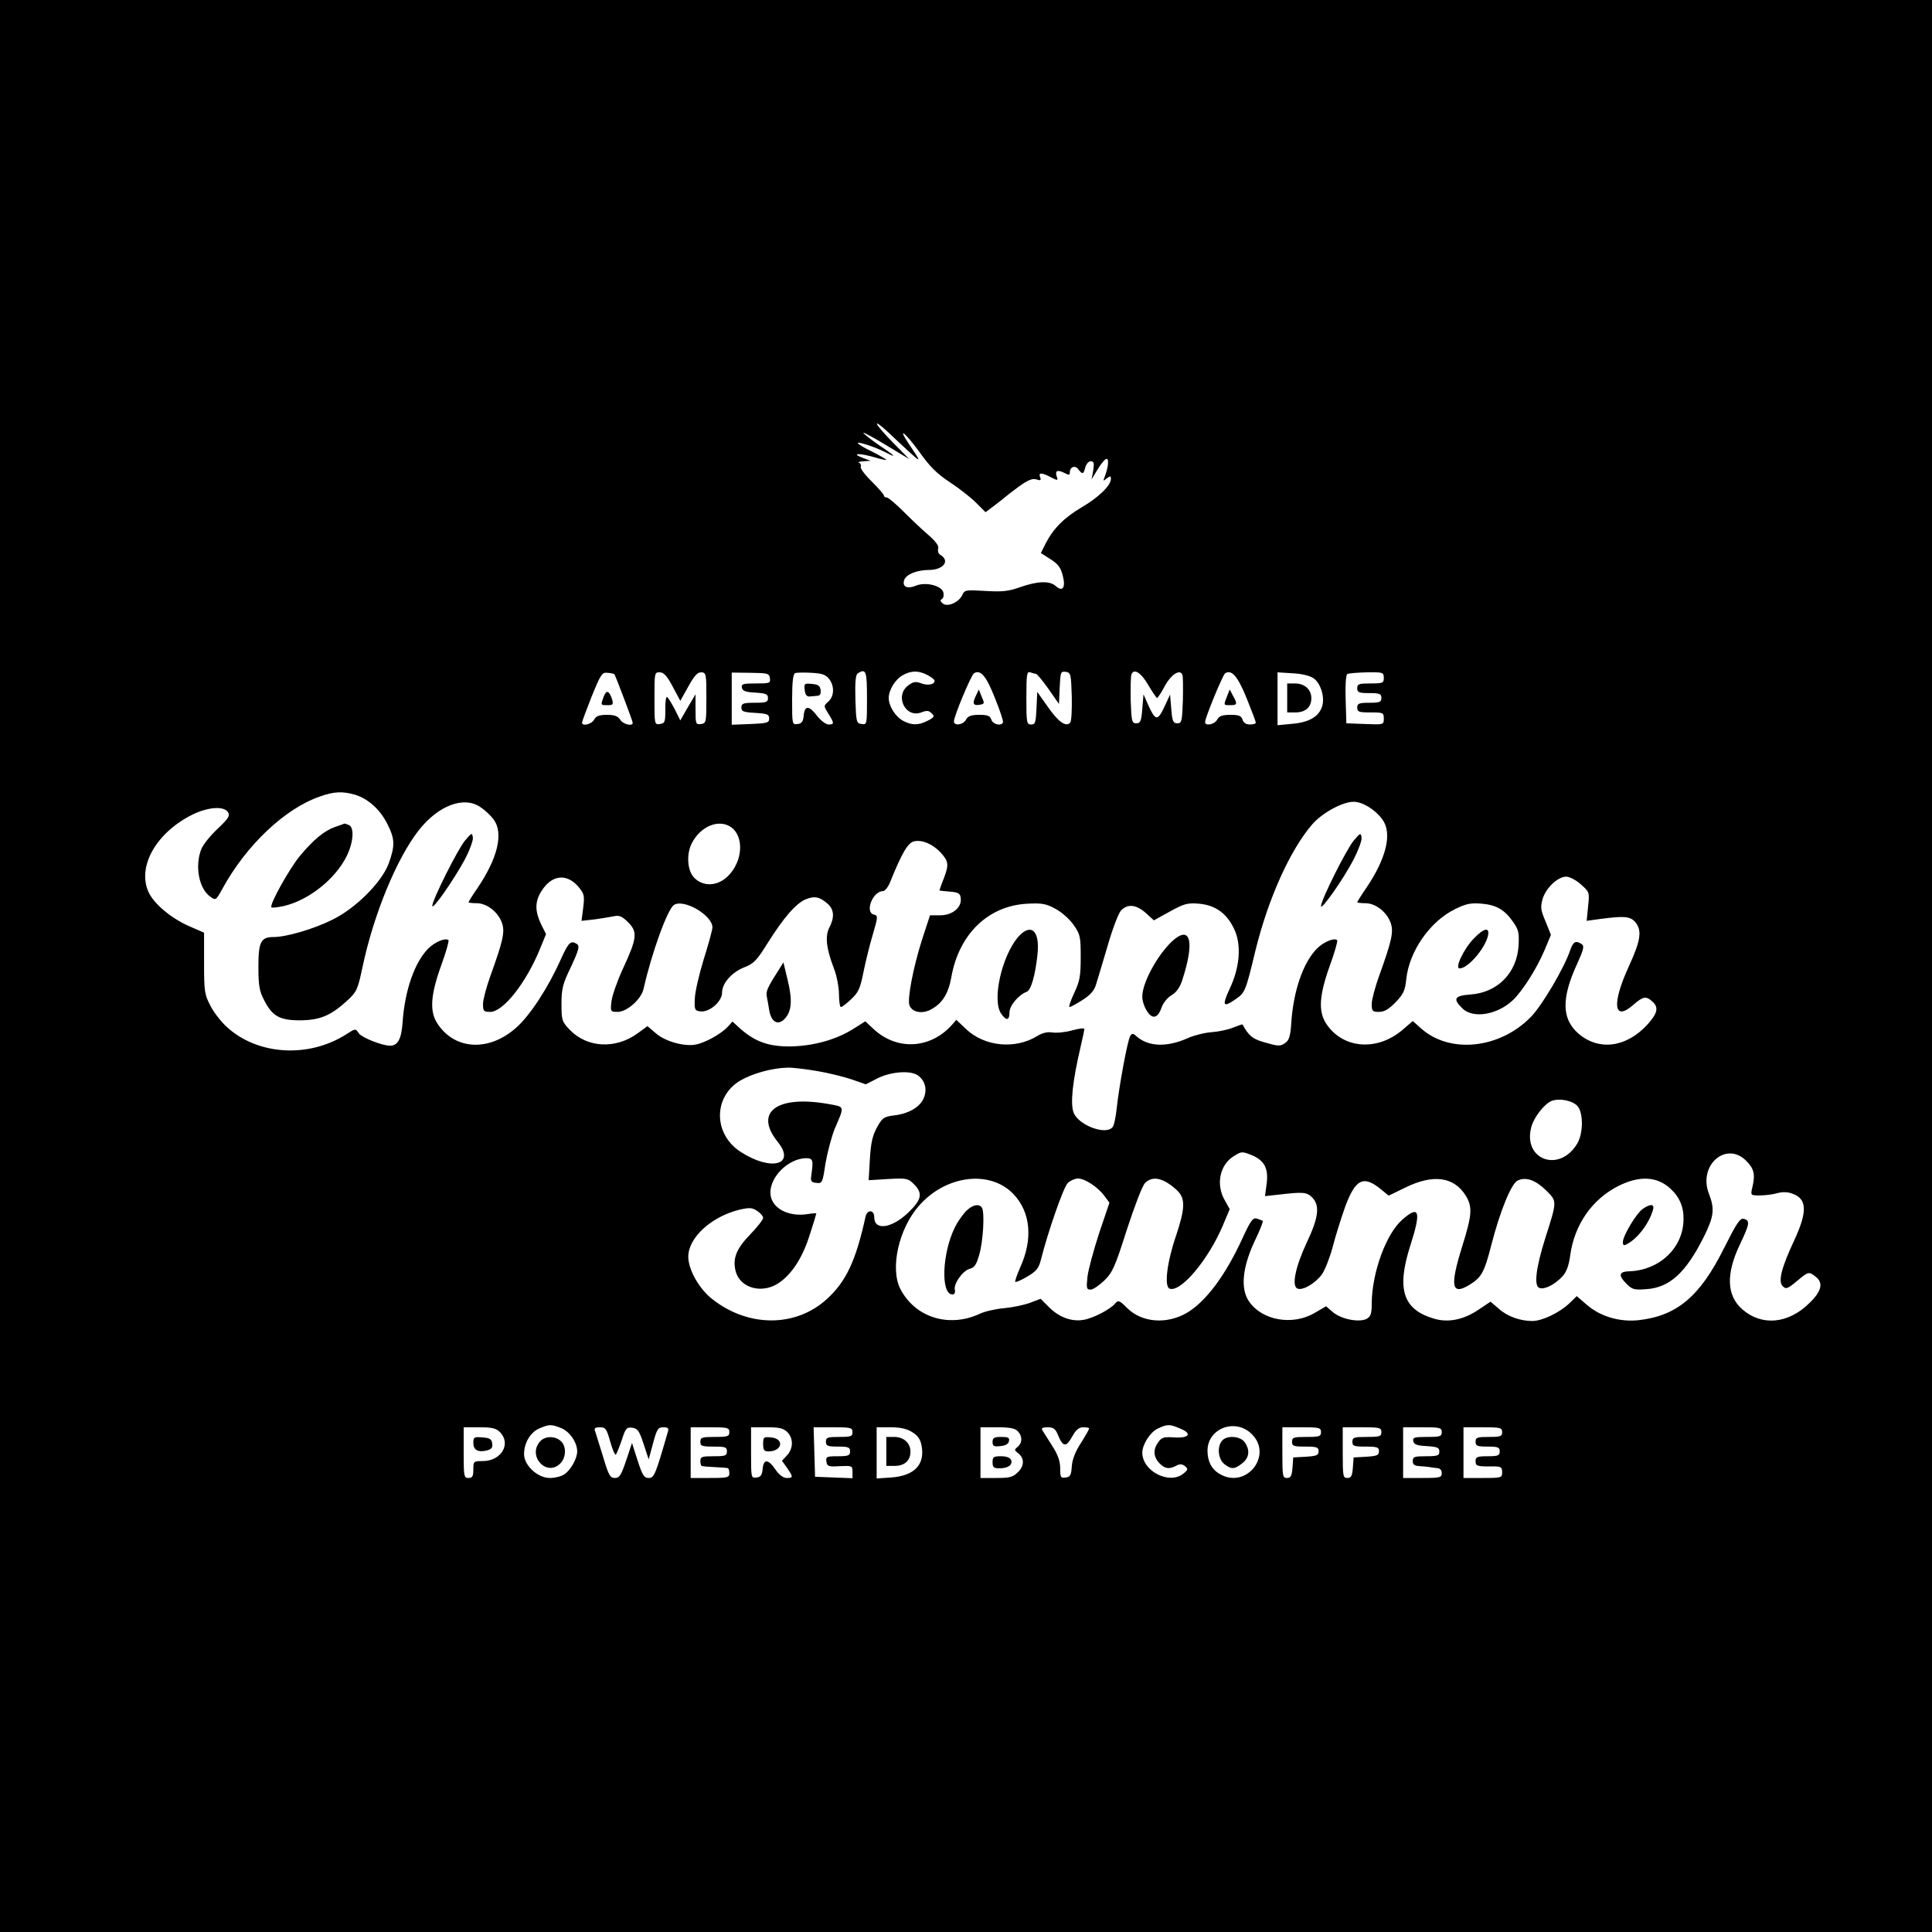 <?xml version="1.0" standalone="no"?>
<!DOCTYPE svg PUBLIC "-//W3C//DTD SVG 20010904//EN"
 "http://www.w3.org/TR/2001/REC-SVG-20010904/DTD/svg10.dtd">
<svg version="1.0" xmlns="http://www.w3.org/2000/svg"
 width="16pt" height="16pt" viewBox="0 0 16 16"
 preserveAspectRatio="xMidYMid meet">
<g transform="translate(0,16) scale(0.002,-0.002)"
fill="#000000" stroke="none">
<path d="M0 4070 l0 -4070 4070 0 4070 0 0 4070 0 4070 -4070 0 -4070 0 0
-4070z m3769 2055 c46 -42 45 -38 -3 33 -53 78 -20 54 40 -28 43 -61 74 -92
126 -126 38 -25 87 -63 109 -85 l40 -40 37 28 c20 15 39 30 42 33 3 3 29 23
57 44 39 28 58 36 74 31 18 -6 21 -4 16 9 -8 20 6 20 44 0 30 -15 31 -15 24 5
-7 23 5 27 36 11 15 -8 19 -7 19 4 0 23 22 31 35 13 17 -23 22 -21 29 8 4 14
14 25 22 25 14 0 15 -7 11 -37 l-7 -38 26 43 c14 23 30 42 36 42 11 0 7 -36
-8 -75 -7 -18 -6 -18 9 -6 15 11 17 11 17 -2 0 -27 -50 -76 -120 -117 -73 -43
-118 -88 -150 -150 l-20 -40 39 -25 c31 -19 43 -35 51 -66 14 -51 1 -72 -28
-46 -25 23 -75 21 -147 -4 -50 -18 -75 -20 -145 -16 -81 5 -86 4 -95 -16 -14
-31 -61 -52 -81 -36 -11 9 -12 14 -3 19 6 4 8 16 5 28 -9 28 -74 43 -113 27
-36 -15 -58 -5 -49 23 8 24 53 42 105 42 59 1 86 39 44 63 -8 5 -11 16 -8 26
3 11 -10 29 -41 56 -26 22 -72 66 -104 98 -31 31 -62 57 -68 57 -7 0 -12 4
-12 8 0 5 -23 31 -50 58 -28 27 -48 54 -46 61 3 6 0 14 -7 17 -7 2 2 5 18 6
l30 2 -35 13 c-49 19 -8 19 53 1 26 -8 47 -12 47 -10 0 2 -27 18 -61 35 -34
16 -59 32 -57 35 6 5 74 -18 117 -40 49 -26 37 -13 -34 34 -35 25 -62 46 -60
48 2 2 46 -22 97 -53 l93 -56 -67 68 c-77 78 -93 110 -20 43 26 -25 67 -63 91
-85z m-1225 -917 c6 -9 76 -194 76 -201 0 -16 -41 -6 -52 13 -10 15 -24 20
-55 20 -32 0 -45 -5 -53 -20 -10 -19 -50 -29 -50 -12 0 4 18 52 40 108 38 93
43 101 66 98 14 -1 27 -4 28 -6z m242 -52 l31 -58 33 59 c25 45 38 60 54 59
20 -1 21 -6 21 -106 0 -101 -1 -105 -22 -108 -22 -3 -23 0 -23 60 l0 63 -32
-54 -31 -54 -23 46 c-13 25 -27 48 -32 51 -4 2 -8 -21 -7 -52 0 -52 -2 -57
-22 -60 -23 -3 -23 -2 -23 106 0 107 0 109 23 108 16 -1 30 -16 53 -60z m402
36 c3 -21 -1 -22 -58 -22 -53 0 -61 -2 -58 -17 2 -14 15 -19 56 -21 44 -3 52
-6 52 -23 0 -16 -7 -19 -55 -19 -48 0 -55 -3 -55 -20 0 -16 8 -19 58 -22 49
-3 57 -6 57 -23 0 -18 -8 -20 -77 -23 l-78 -3 0 108 0 108 78 -1 c71 -1 77 -2
80 -22z m244 -2 c24 -29 23 -73 -2 -95 -20 -18 -20 -18 0 -50 25 -40 25 -45 1
-45 -11 0 -32 16 -47 35 -33 44 -52 45 -56 3 -2 -25 -8 -34 -25 -36 -23 -3
-23 -2 -23 101 0 75 4 107 13 110 6 2 37 3 67 1 42 -2 58 -7 72 -24z m158 -81
c0 -109 0 -110 -22 -107 -22 3 -23 8 -26 102 -2 73 1 102 10 108 34 21 38 10
38 -103z m250 96 c17 -9 30 -19 30 -24 0 -16 -29 -21 -57 -10 -22 8 -32 6 -52
-9 -58 -43 -12 -137 54 -112 22 9 32 8 43 -4 13 -12 11 -16 -16 -30 -39 -20
-65 -20 -102 -1 -32 17 -60 61 -60 95 0 33 28 78 58 94 35 20 66 20 102 1z
m280 -96 c21 -52 36 -97 33 -101 -9 -16 -42 -7 -48 12 -5 16 -15 20 -50 20
-34 0 -47 -5 -55 -20 -12 -22 -50 -27 -50 -7 0 21 71 191 83 199 27 17 51 -11
87 -103z m169 101 c5 0 28 -28 52 -62 l44 -63 3 68 c3 64 4 68 25 65 21 -3 22
-9 25 -102 1 -55 -1 -103 -7 -109 -18 -18 -49 4 -92 66 l-44 62 -3 -67 c-3
-60 -5 -68 -22 -68 -19 0 -20 8 -20 111 0 97 2 110 16 105 9 -3 19 -6 23 -6z
m466 -47 c17 -29 33 -52 36 -53 3 0 18 22 32 49 26 48 63 72 73 47 3 -7 3 -55
2 -107 -3 -86 -5 -94 -23 -94 -17 0 -21 8 -25 59 l-5 60 -24 -52 c-28 -59 -37
-57 -67 10 l-19 43 -5 -60 c-4 -52 -8 -60 -25 -60 -18 0 -20 8 -23 94 -1 52 0
101 3 108 10 27 40 8 70 -44z m407 -54 c21 -52 38 -97 38 -101 0 -5 -11 -8
-24 -8 -16 0 -27 7 -31 20 -5 16 -15 20 -50 20 -34 0 -47 -5 -55 -20 -11 -20
-50 -28 -50 -10 0 18 73 195 83 202 27 17 52 -12 89 -103z m278 82 c30 -22 47
-81 34 -118 -14 -41 -54 -64 -122 -70 l-62 -6 0 110 0 109 63 -4 c39 -2 71
-10 87 -21z m290 2 c0 -21 -4 -23 -55 -23 -48 0 -55 -2 -55 -20 0 -17 7 -20
50 -20 43 0 50 -3 50 -20 0 -17 -7 -20 -50 -20 -43 0 -50 -3 -50 -20 0 -18 7
-20 55 -20 52 0 55 -1 55 -25 0 -26 0 -26 -77 -23 l-78 3 -3 99 c-2 57 1 102
7 105 5 3 41 6 80 7 68 1 71 0 71 -23z m-4259 -484 c54 -17 103 -61 133 -121
32 -63 32 -90 5 -165 -30 -78 -137 -185 -234 -232 -76 -38 -190 -71 -241 -71
-54 0 -64 -19 -64 -124 0 -75 4 -100 23 -136 34 -68 65 -85 150 -85 82 1 126
19 194 81 40 37 44 45 64 139 46 219 142 451 233 567 81 103 187 143 255 96
19 -12 44 -36 55 -51 42 -57 17 -161 -68 -286 -20 -29 -36 -55 -36 -57 0 -2
15 -4 34 -4 43 0 90 -38 105 -83 12 -36 4 -73 -48 -217 -17 -47 -31 -100 -31
-117 0 -30 3 -33 30 -33 54 0 149 121 206 261 l25 61 -21 42 c-25 53 -25 92 0
133 43 71 106 79 156 20 23 -28 25 -36 19 -85 l-7 -55 54 6 c29 4 65 10 80 13
22 5 34 0 59 -25 40 -40 37 -66 -22 -193 -23 -50 -44 -110 -47 -134 -5 -43 -4
-44 26 -44 38 0 98 53 107 96 33 147 99 330 126 347 41 26 159 -43 159 -93 0
-10 -16 -69 -36 -132 -19 -62 -36 -135 -37 -163 -2 -47 0 -50 24 -53 37 -4 89
41 89 78 0 39 41 85 93 105 37 14 51 28 95 99 68 108 118 165 158 182 37 15
58 11 92 -19 26 -24 28 -56 6 -98 -18 -36 -13 -85 19 -169 12 -30 21 -79 21
-107 0 -29 4 -53 8 -53 5 0 24 15 43 33 29 27 37 44 50 110 9 44 26 114 39
157 22 75 22 79 4 83 -38 10 -4 97 38 97 8 0 22 17 30 38 49 121 73 161 98
168 33 8 76 -10 109 -44 35 -38 37 -51 16 -107 -11 -27 -19 -51 -19 -52 0 -1
19 -3 43 -5 35 -3 43 -7 45 -26 6 -39 -34 -72 -84 -72 l-43 0 -35 -107 c-35
-112 -60 -241 -50 -266 10 -27 48 -36 83 -20 51 25 77 65 90 135 31 180 153
298 316 306 59 3 77 0 115 -21 25 -13 59 -43 75 -66 28 -40 30 -49 30 -134 0
-79 -4 -100 -27 -149 -15 -32 -24 -58 -19 -58 4 0 28 13 53 29 32 20 49 39 56
63 6 18 27 90 48 160 20 70 45 136 56 148 27 28 62 25 102 -10 l34 -31 67 37
c58 32 72 36 120 32 67 -6 114 -39 145 -104 31 -64 25 -157 -18 -248 -33 -71
-28 -80 25 -43 38 26 41 32 81 199 53 216 143 417 236 525 41 47 125 93 171
93 37 0 89 -32 119 -73 42 -57 17 -161 -68 -286 -20 -29 -36 -55 -36 -57 0 -2
15 -4 34 -4 43 0 90 -38 105 -83 12 -36 4 -73 -48 -217 -17 -47 -31 -100 -31
-117 0 -30 3 -33 30 -33 22 0 41 11 69 40 32 33 39 48 44 95 12 116 98 240
203 291 45 22 64 26 110 22 61 -5 96 -26 132 -79 20 -29 23 -44 20 -95 -7
-113 -87 -194 -199 -202 -67 -5 -74 -18 -34 -57 43 -44 144 -28 209 33 40 38
98 129 131 206 l27 65 -22 55 c-21 49 -22 60 -12 95 14 45 63 91 97 91 14 0
41 -14 61 -32 36 -32 36 -33 30 -91 l-6 -60 58 8 c98 13 123 11 144 -14 28
-35 22 -75 -28 -184 -71 -155 -62 -229 19 -158 40 35 53 38 79 14 27 -24 22
-48 -19 -94 -88 -97 -203 -112 -288 -38 -69 61 -70 147 -3 291 26 58 29 71 17
79 -25 16 -35 10 -48 -28 -25 -73 -116 -227 -162 -274 -128 -131 -333 -154
-453 -49 l-36 32 -42 -36 c-105 -90 -246 -79 -315 23 -35 51 -31 118 13 241
20 55 34 103 31 107 -12 11 -56 -7 -84 -35 -57 -58 -97 -174 -106 -306 -3 -52
-9 -73 -23 -83 -23 -17 -29 -16 -92 2 -47 14 -61 26 -87 73 -1 1 -19 -5 -39
-13 -21 -9 -61 -17 -89 -19 -29 -2 -72 -13 -97 -24 -87 -39 -163 -37 -213 6
-15 14 -20 14 -27 2 -11 -17 -47 -212 -56 -300 -4 -36 -11 -71 -17 -77 -27
-35 -140 7 -161 59 -15 36 -5 130 28 271 9 38 16 72 16 76 0 5 -24 2 -52 -6
-29 -8 -66 -11 -82 -8 -19 3 -40 -2 -61 -15 -91 -56 -218 -44 -295 29 l-40 38
-22 -25 c-91 -97 -228 -102 -324 -10 l-31 29 -49 -31 c-71 -45 -165 -71 -259
-73 -90 -1 -145 18 -207 71 l-35 32 -19 -21 c-26 -29 -92 -66 -132 -74 -48
-10 -129 13 -167 47 l-34 29 -41 -30 c-91 -66 -208 -60 -280 14 -33 35 -35 39
-35 108 0 63 5 83 40 155 32 69 36 85 24 93 -26 16 -34 9 -68 -66 -51 -114
-125 -228 -182 -279 -112 -101 -253 -95 -326 13 -35 51 -31 118 13 241 20 55
34 103 31 107 -12 11 -56 -7 -84 -35 -57 -58 -97 -174 -106 -306 -5 -69 -20
-96 -52 -96 -32 0 -116 33 -129 51 -14 21 -14 21 -54 -5 -156 -98 -364 -85
-491 30 -24 21 -55 61 -69 88 -25 48 -27 60 -27 177 l0 127 -62 27 c-73 32
-144 91 -167 139 -50 106 30 248 181 323 66 32 130 36 147 10 9 -15 3 -25 -42
-68 -30 -28 -60 -65 -68 -84 -28 -69 -11 -165 37 -198 22 -16 23 -16 50 33 99
181 259 332 404 382 59 21 94 22 146 7z m1556 -134 c55 -39 49 -141 -12 -202
-43 -43 -102 -46 -140 -8 -29 29 -34 98 -10 144 36 70 112 101 162 66z m357
-1010 c47 -8 112 -24 144 -35 l57 -20 49 25 c55 28 139 34 168 11 29 -21 38
-58 23 -93 -16 -38 -63 -65 -125 -72 -40 -5 -47 -10 -69 -50 -18 -33 -25 -63
-29 -130 l-5 -88 81 5 c76 4 82 3 106 -21 38 -38 33 -64 -23 -118 -69 -66
-141 -76 -141 -19 0 31 -29 33 -36 2 -40 -182 -80 -268 -160 -341 -129 -118
-326 -118 -475 0 -54 42 -99 122 -99 175 0 79 95 166 212 195 41 9 52 9 73 -5
14 -9 25 -22 25 -29 0 -7 -24 -38 -54 -69 -56 -58 -72 -97 -61 -147 17 -78
117 -103 189 -47 51 39 92 105 121 199 14 43 25 80 25 82 0 2 -15 1 -34 -2
-85 -14 -156 27 -156 89 0 66 73 138 143 142 34 1 36 -5 26 -74 -3 -21 1 -26
21 -28 25 -3 26 0 38 80 8 46 25 110 38 143 42 98 44 91 -28 104 -213 37 -307
-35 -207 -158 75 -94 -27 -122 -152 -42 -116 73 -117 230 -3 297 50 29 132 52
195 53 20 1 75 -6 123 -14z m3149 -146 c24 -30 23 -114 -3 -156 -74 -121 -226
-65 -189 71 11 40 53 94 83 107 32 13 89 2 109 -22z m-1348 -203 c51 -22 68
-55 60 -117 l-7 -52 63 7 c95 11 110 10 133 -13 32 -33 26 -83 -23 -186 -47
-101 -64 -181 -38 -191 22 -8 72 21 100 58 13 18 33 69 45 113 11 44 35 120
52 168 43 116 76 132 150 71 l30 -25 66 32 c118 59 205 47 254 -33 28 -46 25
-80 -15 -208 -52 -166 -45 -206 30 -160 49 30 61 51 89 160 37 145 84 260 111
272 35 16 74 1 118 -42 45 -45 45 -42 -5 -199 -38 -121 -47 -195 -24 -204 21
-8 63 13 95 47 17 18 27 44 33 88 17 127 91 233 201 288 87 43 160 39 215 -13
37 -34 55 -77 53 -129 -2 -115 -99 -207 -222 -212 -46 -1 -50 -16 -13 -53 23
-23 32 -25 83 -21 95 7 162 68 237 218 41 83 45 114 20 178 -45 117 72 219
155 135 32 -32 38 -56 25 -110 -8 -33 -7 -33 31 -33 21 0 53 4 71 9 21 6 43 6
62 -1 63 -21 65 -74 10 -193 -54 -115 -68 -172 -48 -191 13 -13 20 -11 57 20
50 42 51 42 81 18 31 -25 22 -60 -28 -108 -87 -86 -197 -96 -277 -26 -66 57
-69 148 -9 272 39 82 41 96 15 103 -16 4 -29 -16 -82 -121 -100 -201 -196
-282 -358 -299 -77 -7 -154 16 -209 63 l-43 37 -32 -31 c-39 -37 -111 -72
-152 -72 -50 0 -104 19 -139 51 l-34 29 -51 -34 c-61 -41 -125 -54 -184 -36
-128 38 -155 122 -97 303 46 143 37 169 -34 106 -67 -59 -125 -219 -126 -346
0 -43 -4 -54 -21 -64 -31 -16 -104 -2 -139 27 l-29 25 -48 -28 c-91 -53 -217
-31 -271 48 -36 52 -28 139 22 247 22 45 37 84 35 86 -2 2 -13 6 -24 10 -17 5
-26 -7 -60 -81 -70 -153 -151 -262 -230 -309 -84 -49 -188 -41 -249 21 -30 30
-36 32 -47 19 -20 -25 -91 -62 -131 -69 -50 -9 -102 10 -144 52 l-35 35 -45
-17 c-25 -9 -73 -19 -107 -22 -34 -3 -80 -13 -102 -24 -127 -58 -266 -14 -327
104 -43 85 -7 248 77 344 111 127 294 150 391 49 72 -75 82 -187 28 -305 -13
-30 -22 -56 -20 -59 3 -2 25 7 50 22 37 22 47 34 56 69 28 112 93 300 111 318
10 10 30 19 43 19 28 0 82 -35 109 -72 l21 -28 -43 -127 c-23 -71 -45 -152
-48 -180 -5 -47 -4 -53 13 -53 10 0 35 17 56 37 35 34 45 57 94 211 31 95 64
182 75 193 32 32 76 22 132 -29 36 -34 35 -74 -3 -188 -38 -111 -50 -211 -27
-220 46 -17 162 121 222 265 l27 64 -21 38 c-37 64 -20 146 37 181 33 21 35
21 77 4z m-2860 -1130 c35 -15 65 -59 65 -96 0 -29 -26 -76 -52 -94 -12 -9
-40 -16 -61 -16 -51 0 -107 52 -107 99 0 46 26 90 63 106 41 18 50 18 92 1z
m2561 -1 c52 -21 39 -41 -24 -37 -43 3 -52 0 -66 -20 -22 -30 -20 -60 4 -86
23 -24 41 -27 71 -11 15 8 24 7 36 -2 13 -12 13 -15 -7 -31 -58 -47 -170 10
-170 87 0 33 32 84 63 99 40 19 49 20 93 1z m296 -22 c92 -88 -22 -232 -132
-166 -33 19 -50 52 -50 96 0 92 114 136 182 70z m-3112 7 c48 -48 6 -120 -71
-120 -38 0 -39 -1 -39 -35 0 -28 -4 -35 -20 -35 -19 0 -20 7 -20 105 l0 105
65 0 c52 0 69 -4 85 -20z m457 -40 c9 -33 20 -57 23 -53 4 4 15 32 25 61 15
48 20 53 43 50 22 -3 29 -12 47 -67 l21 -64 18 66 c16 60 21 67 43 67 18 0 23
-4 19 -17 -52 -180 -57 -193 -80 -193 -19 0 -26 11 -46 73 l-23 72 -24 -72
c-21 -62 -28 -73 -47 -73 -20 0 -26 11 -50 92 -16 50 -30 98 -33 105 -3 9 3
13 21 13 23 0 28 -6 43 -60z m493 40 c0 -18 -7 -20 -60 -20 -53 0 -60 -2 -60
-20 0 -18 7 -20 55 -20 48 0 55 -2 55 -20 0 -18 -7 -20 -55 -20 -48 0 -55 -2
-55 -20 0 -11 3 -21 8 -21 4 -1 27 -3 52 -4 25 -1 48 -3 53 -4 4 0 7 -10 7
-21 0 -18 -7 -20 -80 -20 l-80 0 0 105 0 105 80 0 c73 0 80 -2 80 -20z m240 0
c26 -26 25 -68 -1 -96 l-21 -23 21 -29 c26 -38 26 -42 -1 -42 -15 0 -32 13
-47 35 -30 44 -49 45 -53 3 -2 -25 -8 -34 -25 -36 -23 -3 -23 -2 -23 102 l0
106 65 0 c52 0 69 -4 85 -20z m270 0 c0 -18 -7 -20 -55 -20 -48 0 -55 -2 -55
-20 0 -17 7 -20 50 -20 43 0 50 -3 50 -20 0 -17 -7 -20 -51 -20 -46 0 -50 -2
-47 -22 3 -20 8 -22 56 -19 50 2 52 2 52 -24 l0 -26 -77 3 -78 3 -3 103 -3
102 81 0 c73 0 80 -2 80 -20z m247 0 c23 -14 34 -29 39 -56 15 -79 -30 -125
-126 -132 l-60 -4 0 106 0 106 58 0 c39 0 67 -6 89 -20z m437 4 c20 -20 20
-48 0 -65 -14 -11 -14 -14 -1 -24 29 -21 30 -53 3 -80 -22 -22 -34 -25 -91
-25 l-65 0 0 105 0 105 69 0 c50 0 74 -4 85 -16z m166 -14 c21 -52 34 -54 59
-10 16 30 29 40 47 40 13 0 24 -2 24 -5 0 -3 -15 -30 -34 -60 -23 -35 -36 -68
-38 -97 -2 -36 -7 -44 -25 -46 -21 -3 -23 1 -23 38 0 29 -9 56 -33 93 -18 29
-37 58 -41 65 -5 8 1 12 22 12 23 0 32 -6 42 -30z m1090 10 c0 -18 -7 -20 -60
-20 -53 0 -60 -2 -60 -20 0 -18 7 -20 55 -20 48 0 55 -3 55 -19 0 -17 -8 -20
-52 -23 l-53 -3 -3 -42 c-3 -35 -7 -43 -23 -43 -18 0 -19 8 -19 105 l0 105 80
0 c73 0 80 -2 80 -20z m250 0 c0 -18 -7 -20 -60 -20 -53 0 -60 -2 -60 -20 0
-18 7 -20 55 -20 48 0 55 -3 55 -19 0 -17 -8 -20 -52 -23 l-53 -3 -3 -42 c-3
-35 -7 -43 -23 -43 -18 0 -19 8 -19 105 l0 105 80 0 c73 0 80 -2 80 -20z m250
0 c0 -18 -7 -20 -61 -20 -52 0 -60 -2 -57 -17 2 -14 15 -19 56 -21 44 -3 52
-6 52 -23 0 -16 -7 -19 -55 -19 -48 0 -55 -2 -55 -20 0 -15 7 -20 30 -21 17
-1 35 -3 40 -4 6 -1 19 -3 30 -4 13 -1 20 -8 20 -21 0 -18 -7 -20 -80 -20
l-80 0 0 105 0 105 80 0 c73 0 80 -2 80 -20z m250 0 c0 -18 -7 -20 -55 -20
-48 0 -55 -2 -55 -20 0 -17 7 -20 50 -20 43 0 50 -3 50 -20 0 -17 -7 -20 -50
-20 -43 0 -50 -3 -50 -20 0 -21 6 -23 73 -22 32 0 37 -3 37 -24 0 -23 -2 -24
-80 -24 l-80 0 0 105 0 105 80 0 c73 0 80 -2 80 -20z"/>
<path d="M2500 5116 c-13 -36 -14 -36 16 -36 22 0 24 3 19 23 -12 37 -24 42
-35 13z"/>
<path d="M3332 5143 c2 -19 8 -28 21 -27 9 1 24 2 33 3 10 1 14 9 12 24 -2 17
-11 23 -36 25 -31 3 -33 2 -30 -25z"/>
<path d="M4040 5117 c-15 -31 -10 -40 18 -35 19 3 19 6 7 33 l-12 30 -13 -28z"/>
<path d="M5081 5117 c-15 -38 -15 -37 14 -37 28 0 30 5 10 40 l-13 25 -11 -28z"/>
<path d="M5330 5110 l0 -60 34 0 c42 0 66 22 66 59 0 36 -28 61 -68 61 l-32 0
0 -60z"/>
<path d="M1388 4576 c-46 -16 -90 -53 -146 -120 -44 -53 -128 -204 -118 -213
3 -3 27 0 54 6 102 25 210 111 257 205 29 58 33 121 9 130 -9 3 -16 6 -17 6
-1 -1 -19 -7 -39 -14z"/>
<path d="M1926 4520 c-30 -35 -136 -247 -136 -271 0 -20 87 105 132 187 22 41
38 84 36 96 -3 21 -5 20 -32 -12z"/>
<path d="M5606 4520 c-30 -35 -136 -247 -136 -272 0 -20 92 111 134 191 20 39
36 81 34 93 -3 20 -5 20 -32 -12z"/>
<path d="M4214 4118 c-67 -81 -107 -261 -68 -316 21 -30 34 -28 34 6 0 28 38
73 71 85 18 6 36 68 45 155 11 100 -28 133 -82 70z"/>
<path d="M6101 4112 c-41 -43 -78 -122 -57 -122 33 0 100 76 116 130 12 43
-14 40 -59 -8z"/>
<path d="M4854 4103 c-61 -57 -124 -172 -124 -229 0 -36 27 -84 48 -84 12 0
23 13 31 36 7 21 25 43 42 53 19 11 34 31 44 61 53 162 35 232 -41 163z"/>
<path d="M3219 3975 c-41 -64 -48 -81 -44 -101 2 -10 7 -36 10 -56 8 -50 36
-66 64 -37 29 31 33 76 13 159 l-18 75 -25 -40z"/>
<path d="M3998 2983 c-14 -16 -34 -44 -43 -63 -54 -107 -61 -280 -11 -280 8 0
12 7 10 18 -7 25 32 80 61 88 20 5 28 17 40 59 16 55 23 174 11 194 -12 19
-41 12 -68 -16z"/>
<path d="M6802 2994 c-26 -18 -82 -111 -82 -137 0 -14 4 -16 18 -8 43 23 89
83 106 139 9 27 -9 29 -42 6z"/>
<path d="M2237 2032 c-55 -60 26 -149 83 -92 25 25 26 72 2 93 -24 22 -65 21
-85 -1z"/>
<path d="M5060 2034 c-21 -25 -16 -75 9 -96 30 -23 42 -23 75 3 29 23 33 54
10 87 -18 26 -75 30 -94 6z"/>
<path d="M1960 2025 c0 -29 19 -40 56 -31 19 5 25 12 22 29 -2 18 -11 23 -40
25 -35 3 -38 1 -38 -23z"/>
<path d="M3160 2021 c0 -26 4 -31 23 -31 57 1 66 53 9 58 -30 3 -32 1 -32 -27z"/>
<path d="M3670 1990 l0 -60 34 0 c42 0 66 22 66 59 0 36 -28 61 -68 61 l-32 0
0 -60z"/>
<path d="M4110 2029 c0 -17 5 -20 32 -17 22 2 34 9 36 21 3 14 -4 17 -32 17
-30 0 -36 -4 -36 -21z"/>
<path d="M4110 1945 c0 -21 5 -25 28 -25 36 0 56 14 49 34 -4 10 -19 16 -42
16 -31 0 -35 -3 -35 -25z"/>
</g>
</svg>
